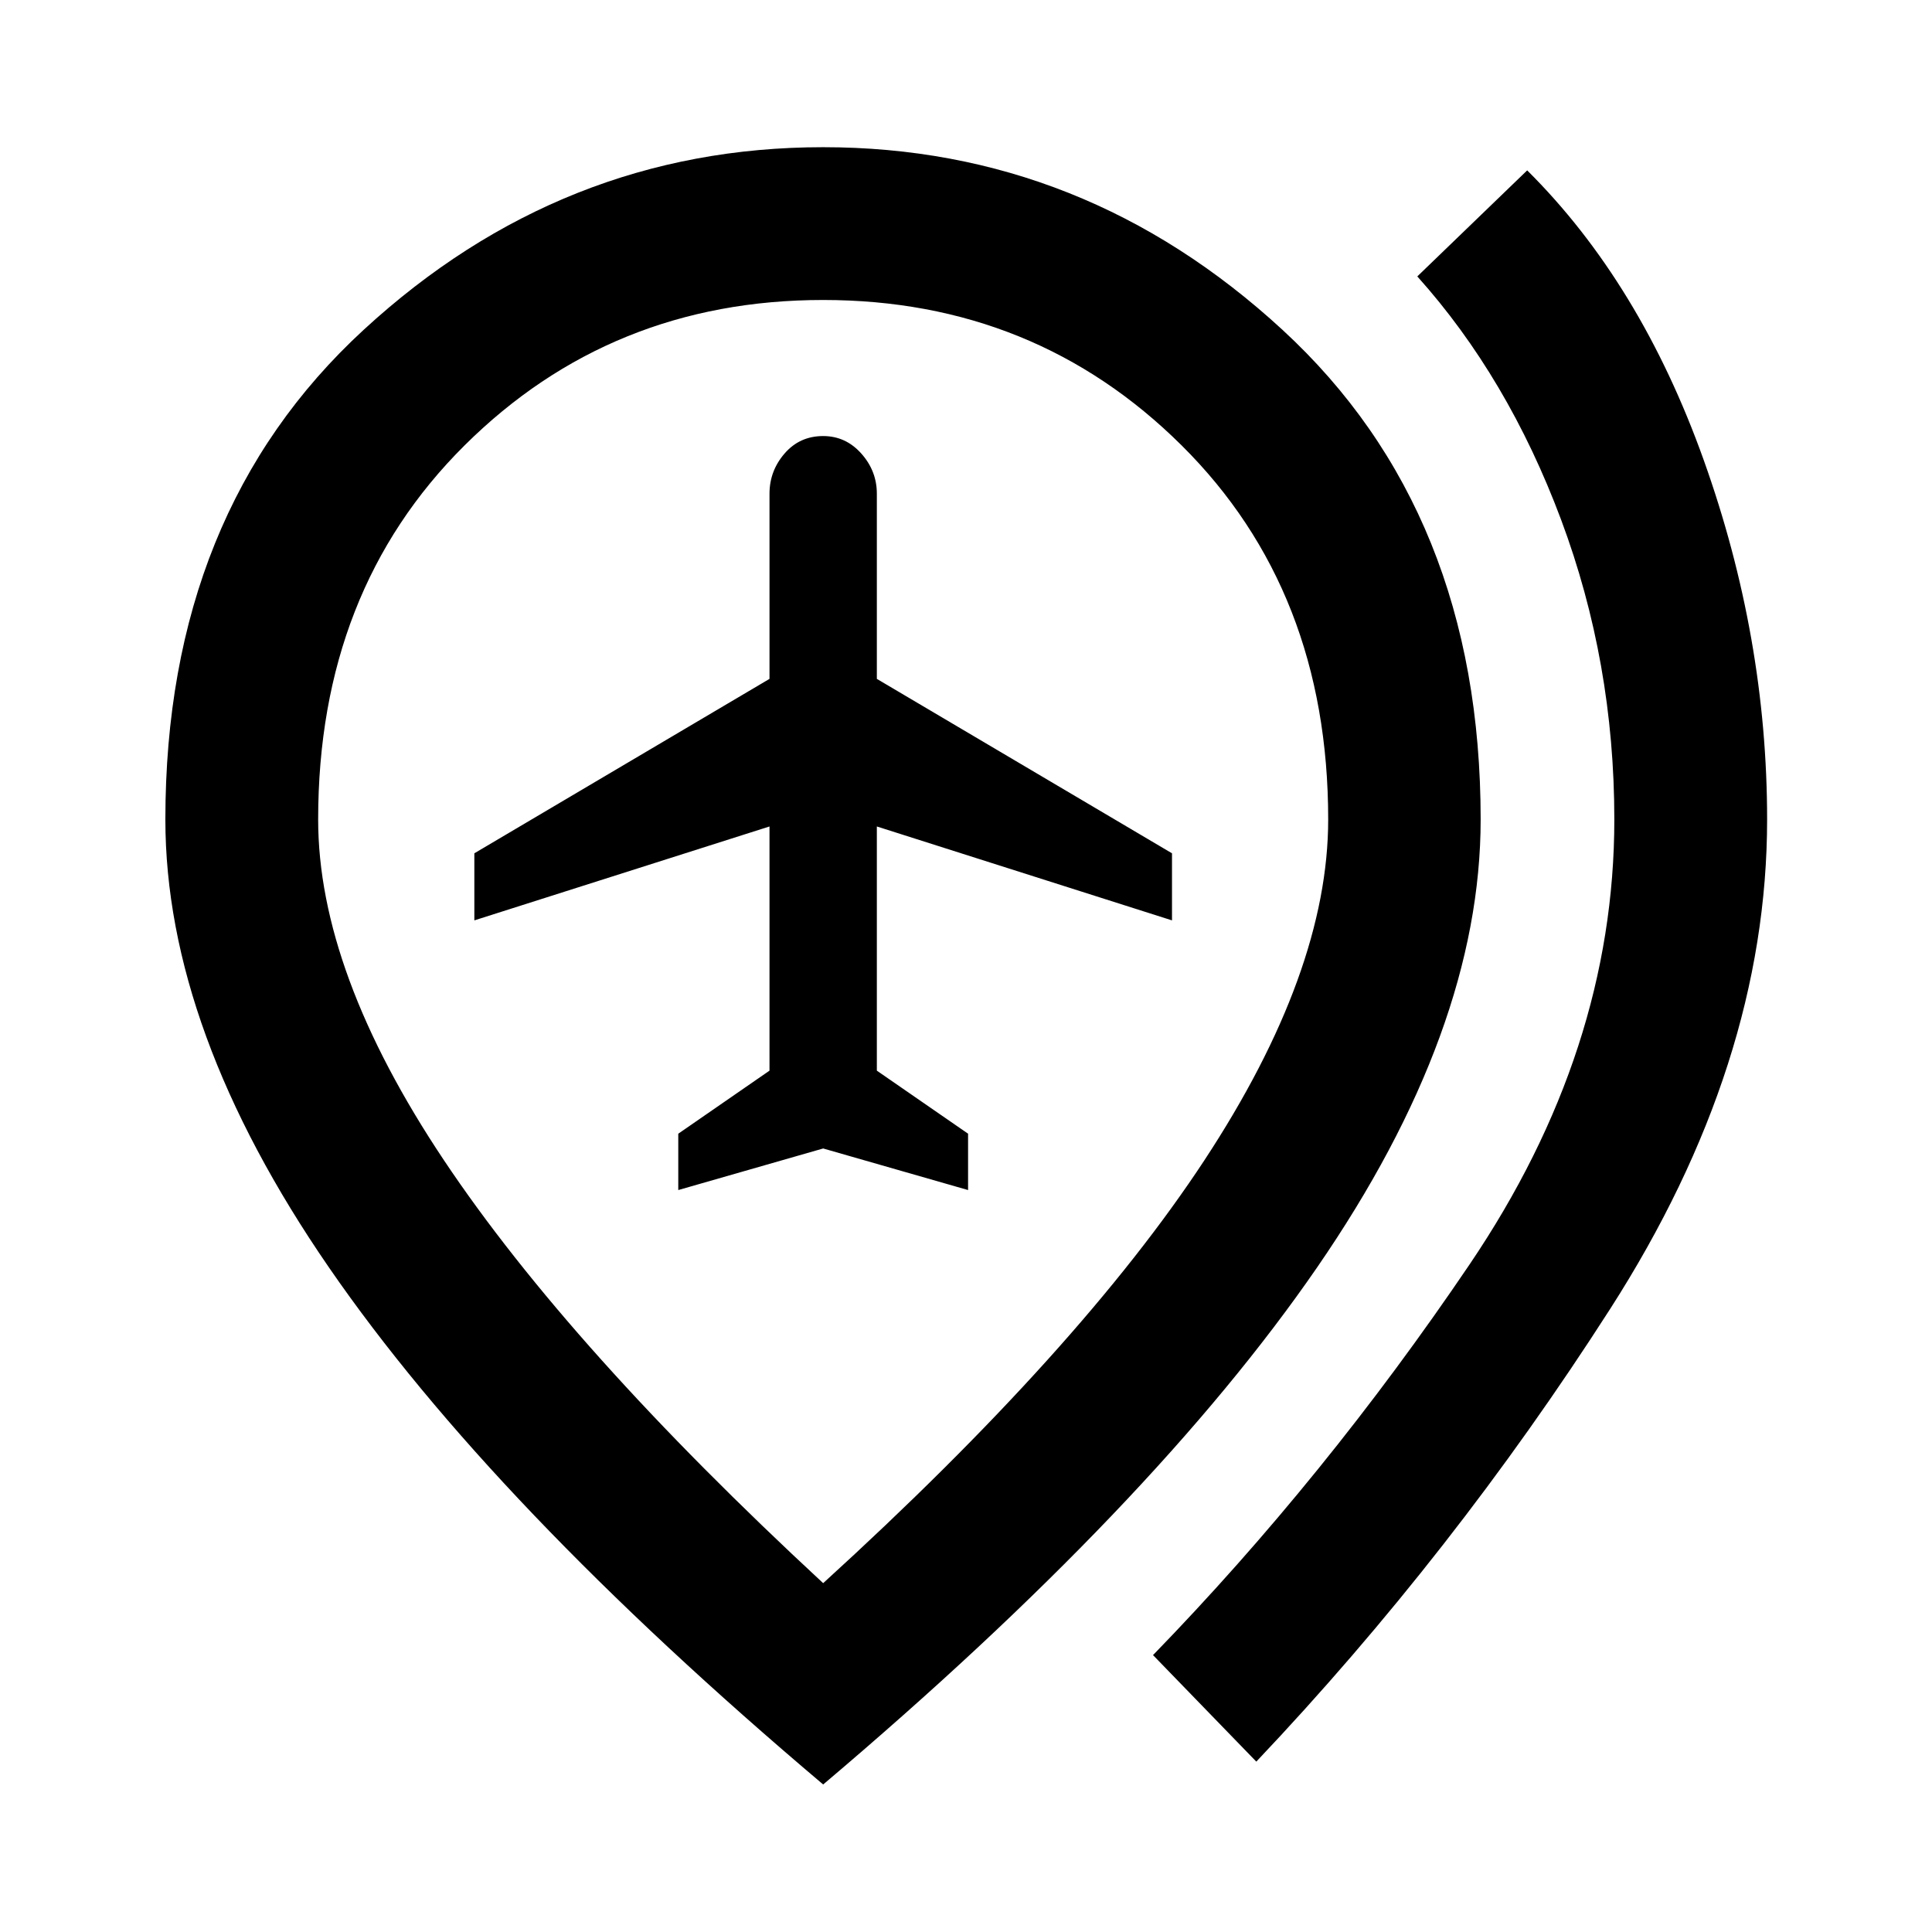 <svg xmlns="http://www.w3.org/2000/svg" height="40" viewBox="0 -960 960 960" width="40"><path d="m337.03-368.67 72-20.66 72 20.66v-28L435.7-428v-121.33l146.66 46.66V-536L435.7-622.67v-92q0-11.33-7.75-20-7.75-8.66-18.92-8.66-11.67 0-19.17 8.66-7.5 8.67-7.5 20v92L235.7-536v33.33l146.66-46.66V-428l-45.33 31.33v28ZM624.25-84.66l-51.32-52.93q85.47-87.98 157.35-194.2 71.87-106.22 71.87-221.01 0-78.18-26.44-148.93-26.45-70.75-71.46-120.92l54.6-52.69q56.24 55.83 87.73 143.97 31.49 88.15 31.49 178.57 0 121.55-78.01 243.23-78.01 121.68-175.81 224.91Zm-215.22-88.68Q536.85-289.75 598.41-383.4q61.56-93.66 61.56-169.4 0-113.6-72.81-185.87-72.81-72.27-178.14-72.27-105.45 0-178.19 72.27T158.09-552.8q0 75.74 62.48 169.28 62.48 93.53 188.46 210.18Zm0 100.04q-164.35-138.92-245.6-256.94Q82.17-448.25 82.17-552.8q0-152.64 98.57-243.35 98.57-90.71 228.29-90.71 129.66 0 228.18 90.71 98.52 90.71 98.52 243.35 0 104.55-81.26 222.56Q573.22-212.22 409.03-73.3Zm0-479.5Z"/></svg>